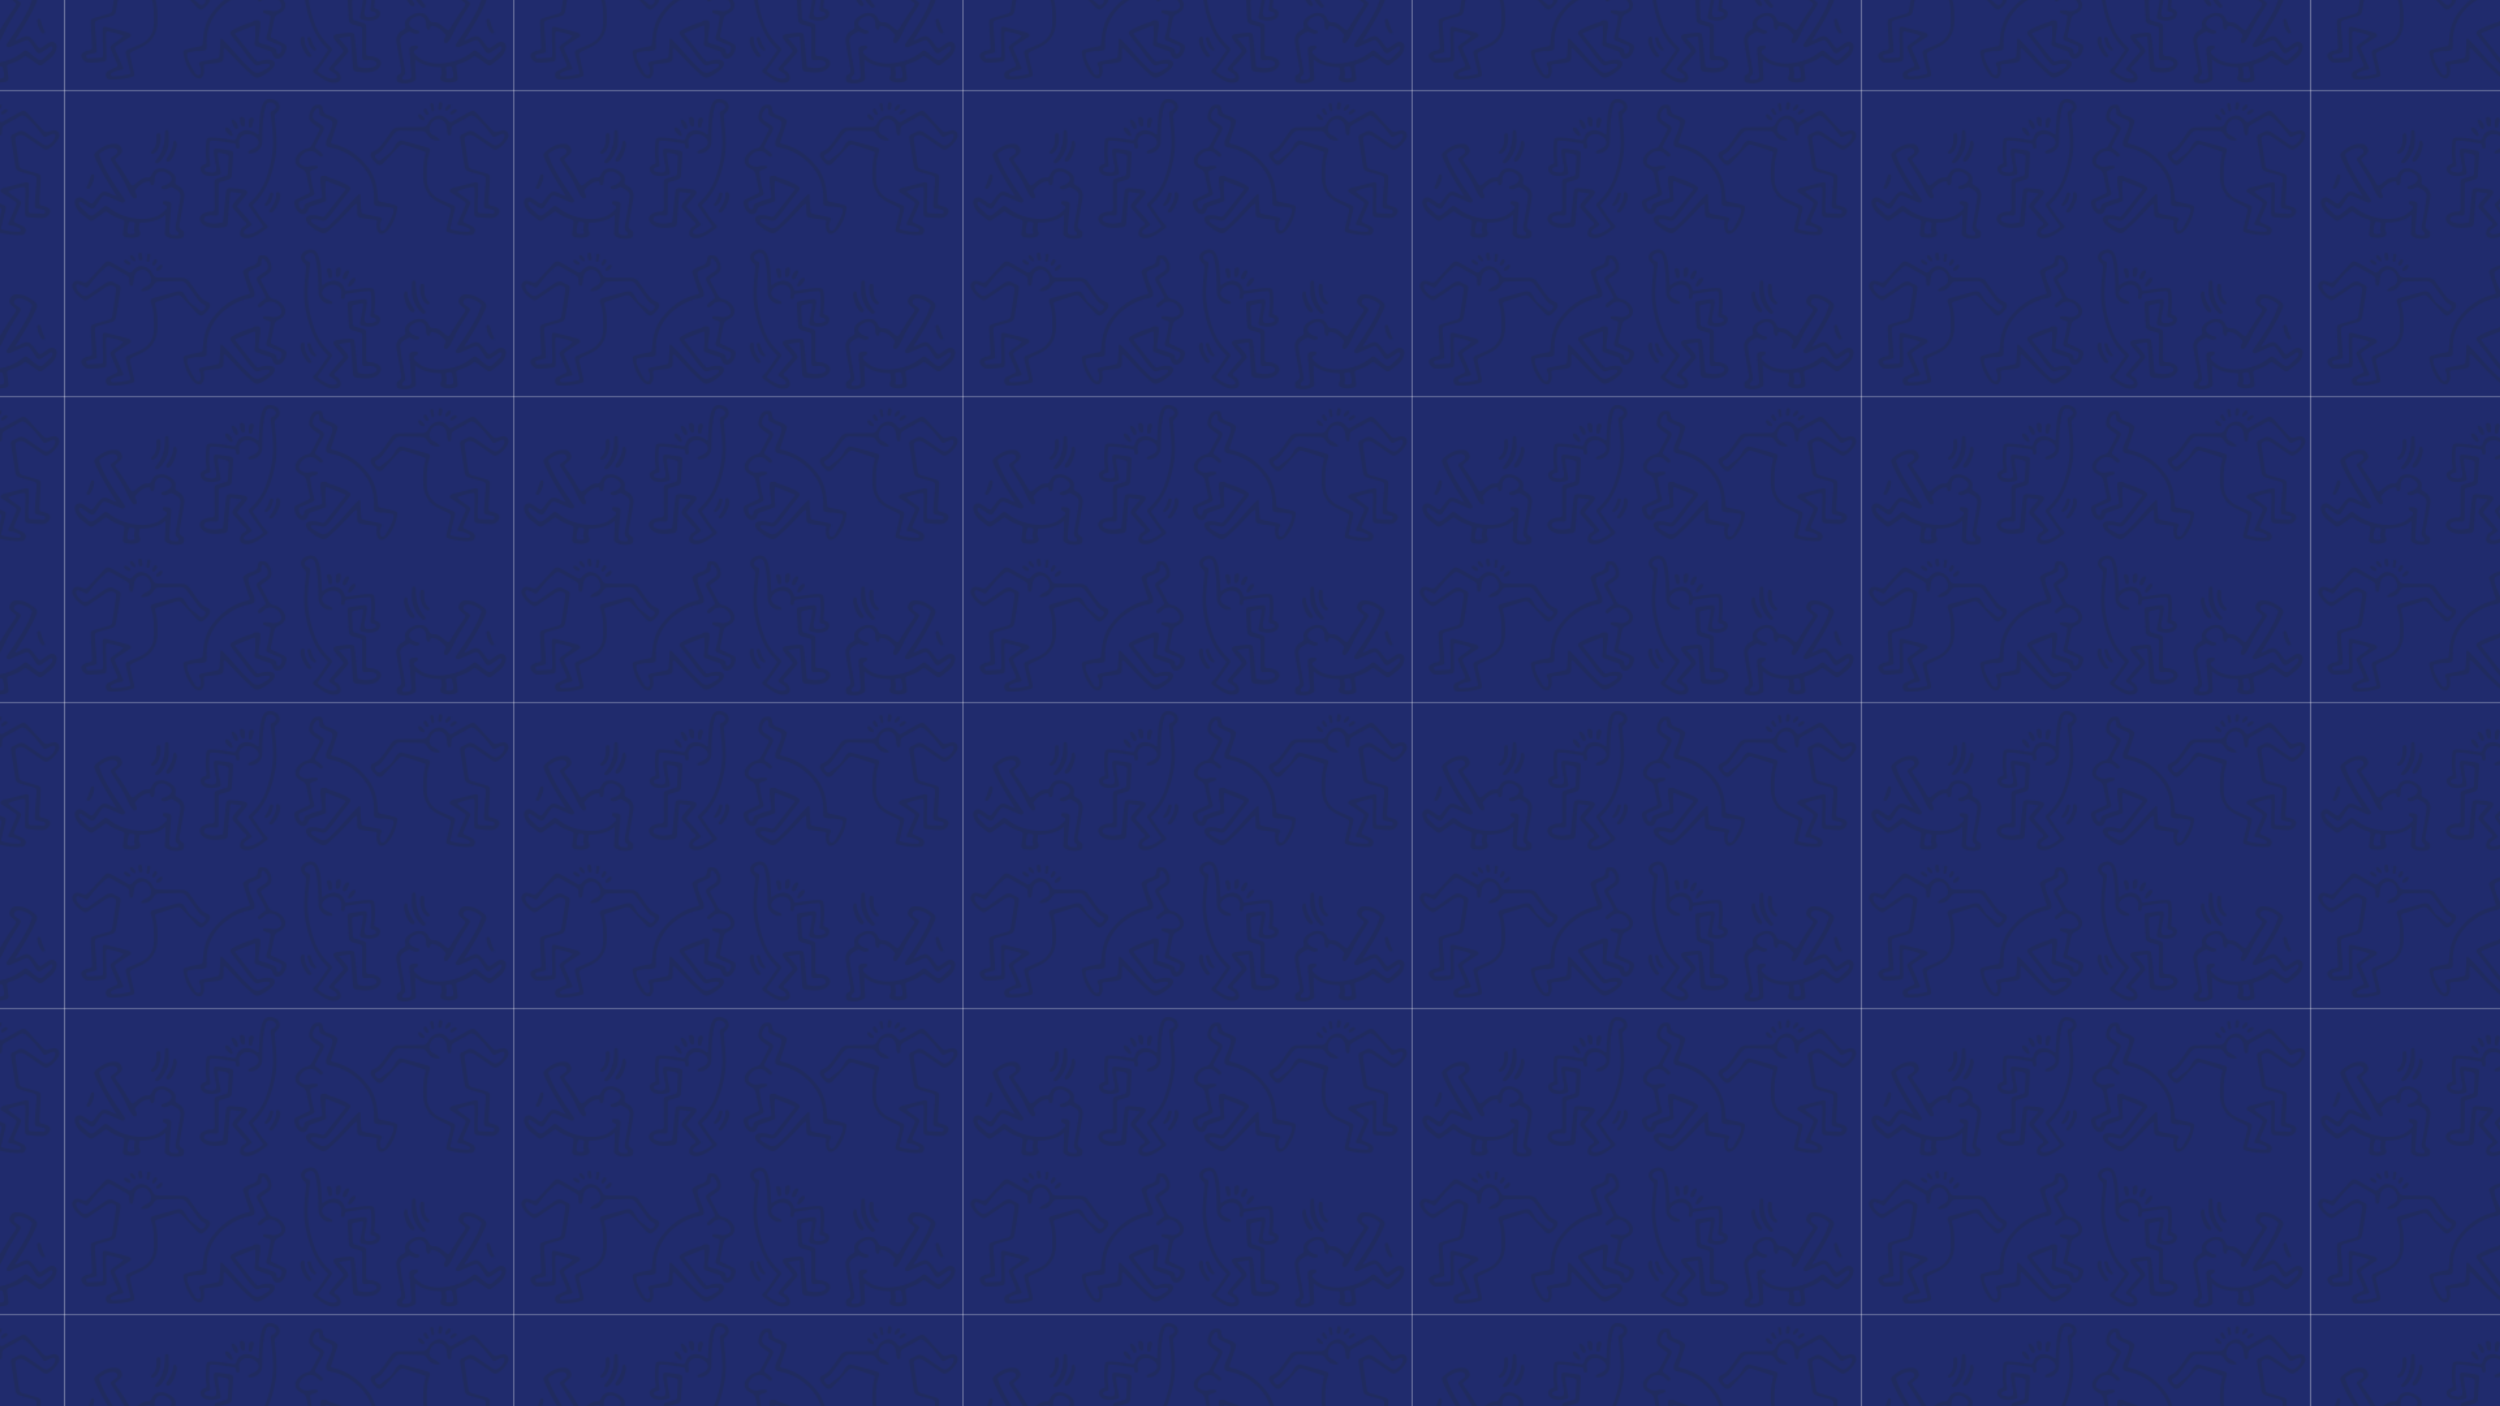 <svg xmlns="http://www.w3.org/2000/svg" xmlns:xlink="http://www.w3.org/1999/xlink" version="1.1" width="1920" height="1080" viewBox="0 0 1920 1080">
<defs>
<clipPath id="clip_0">
<path transform="matrix(1,0,0,-1,0,1080)" d="M0 0H1920V1080H0Z"/>
</clipPath>
<g id="pattern_tile_1">
<path transform="matrix(1,0,0,-1,-294.941,-165.9)" d="M344.681 0H0V234.723H344.681Z" fill="#202b6d"/>
<path transform="matrix(1,0,0,-1,-184.356,-353.653)" d="M0 0C.141 2.368-.128 4.755 .455 7.111 .715 8.163 1.089 8.536 2.254 8.474 7.836 8.179 13.316 7.157 18.825 6.331 19.998 6.155 20.516 5.634 20.549 4.452 20.578 3.412 20.652 2.07 22.081 2.222 23.635 2.387 23.313 3.815 23.27 4.906 23.256 5.271 23.099 5.628 23.031 5.994 22.326 9.805 25.225 13.275 29.11 13.374 31.206 13.428 33.202 12.844 34.81 11.733 38.956 8.869 39.293 5.218 34.961 2.565 33.768 1.834 32.393 1.406 31.132 .778 30.529 .478 29.92 .018 30.065-.764 30.235-1.691 31.077-1.479 31.705-1.494 36.39-1.607 40.745 2.624 40.742 7.286 40.737 16.598 40.921 25.88 43.411 34.963 43.941 36.897 45.056 37.728 46.865 37.756 48.708 37.785 51.132 36.004 51.279 34.511 51.461 32.676 50.105 31.885 48.675 31.331 47.304 30.8 47.1 30.004 47.26 28.559 48.234 19.705 49.597 10.878 48.855 1.904 48.156-6.547 46.256-14.69 43.093-22.535 40.522-28.913 36.669-34.429 31.527-39.022 30.56-39.885 29.882-40.89 30.733-42.136 33.501-46.191 36.203-50.3 39.172-54.204 41.86-57.739 42.064-57.73 38.362-60.178 35.508-62.064 32.486-63.715 28.868-63.601 27.921-63.571 27.003-63.38 26.628-62.444 26.236-61.465 26.931-60.672 27.582-60.113 28.535-59.293 29.652-58.664 30.701-57.956 32.918-56.46 32.977-56.104 31.331-53.983 28.547-50.395 25.579-46.961 22.445-43.679 21.469-42.657 21.409-41.901 22.319-40.841 24.257-38.584 26.156-36.289 27.989-33.946 30.082-31.269 29.522-29.727 26.091-29.163 22.724-28.61 19.331-28.196 15.892-28.146 14.107-28.12 13.271-28.758 13.08-30.457 12.724-33.635 12.314-36.807 11.989-39.988 11.543-44.347 11.154-48.712 10.742-53.074 10.68-53.735 10.744-54.416 9.823-54.615 5.925-55.454 2.034-55.949-1.79-54.346-2.902-53.88-4.09-53.181-3.951-51.801-3.81-50.393-2.582-49.694-1.314-49.389 .428-48.97 2.191-48.951 4.003-49.18 6.548-49.502 7.158-48.843 7.162-46.287 7.174-39.431 7.202-32.574 7.159-25.718 7.15-24.314 7.506-23.531 9.024-23.249 10.771-22.925 12.452-22.256 14.184-21.834 16.187-21.346 17.265-20.127 17.39-18.091 17.723-12.673 18.002-7.251 18.377-1.836 18.48-.358 17.921 .449 16.509 .664 13.137 1.18 9.77 1.77 6.379 2.124 3.979 2.374 3.455 1.782 3.582-.684 3.762-4.181 4.739-7.56 5.278-11.005 6.007-15.657 4.844-16.775 .098-16.045-.706-15.922-1.496-15.666-2.271-15.407-2.92-15.191-3.536-14.861-3.546-14.04-3.555-13.19-3.051-12.642-2.326-12.33-1.784-12.096-1.2-11.933-.619-11.826 .734-11.578 .952-10.804 .742-9.547 .215-6.393-.118-3.212 0 0M25.063-32.44C23.322-34.382 21.829-36.022 20.368-37.69 19.83-38.304 19.364-38.981 18.87-39.633 17.528-41.399 17.377-42.94 19.182-44.667 22.278-47.631 24.39-51.5 27.839-54.185 29.05-55.129 28.654-56.65 27.182-57.272 25.027-58.184 24.059-59.991 23.725-62.112 23.363-64.415 24.635-65.978 26.946-66.393 29.208-66.8 31.417-66.523 33.532-65.673 37.448-64.099 40.742-61.5 44.124-59.064 45.368-58.168 45.21-57.15 44.083-56.108 39.76-52.108 37.302-46.716 33.737-42.147 33.028-41.239 33.81-40.831 34.311-40.33 36.742-37.898 38.966-35.281 40.824-32.397 46.055-24.273 48.758-15.234 50.627-5.826 52.716 4.686 51.467 15.099 50.34 25.537 50.143 27.36 50.284 28.607 51.882 29.922 55.604 32.986 54.565 37.859 50.021 39.627 45.676 41.317 42.507 40.055 40.872 35.707 38.931 30.548 38.815 25.066 38.422 19.647 38.267 17.495 38.156 15.341 38.027 13.234 37.092 12.89 36.658 13.566 36.145 13.91 34.315 15.138 32.305 15.92 30.159 16.276 25.941 16.976 22.007 14.55 20.898 10.384 20.465 8.76 19.842 8.516 18.295 8.72 12.689 9.458 7.167 10.924 1.449 10.745-1.516 10.652-1.954 10.344-2.275 7.315-2.802 2.334-2.868-2.661-2.074-7.621-1.883-8.817-2.126-9.384-3.297-9.745-5.092-10.299-6.685-11.283-6.657-13.41-6.629-15.628-5.337-17.159-3.301-17.997 .274-19.469 3.881-18.953 7.451-17.995 8.842-17.622 8.874-16.366 8.678-15.231 8.145-12.157 7.389-9.117 6.978-6.029 6.162 .106 5.961-.593 11.389-1.728 15.143-2.513 15.143-2.51 14.938-6.353 14.759-9.701 14.534-13.048 14.429-16.399 14.382-17.886 13.852-18.68 12.329-19.017 10.297-19.467 8.338-20.236 6.313-20.726 4.63-21.134 4.07-22.092 4.086-23.769 4.148-30.179 4.007-36.593 4.17-43 4.229-45.299 3.581-46.301 1.25-46.177-.657-46.077-2.415-46.748-4.129-47.504-7.543-49.011-8.233-52.276-5.741-55.101-3.559-57.575-.629-58.343 2.481-58.594 5.39-58.828 8.276-58.478 11.173-58.176 13.423-57.942 14.198-56.753 14.319-54.71 14.575-50.397 14.867-46.086 15.19-41.777 15.423-38.656 15.764-35.543 15.986-32.421 16.068-31.277 16.442-30.85 17.643-31.093 19.965-31.562 22.372-31.584 25.063-32.44" fill="#202b5f"/>
<path transform="matrix(1,0,0,-1,-243.766,-290.201)" d="M0 0C-2.999-.042-3.906 .982-3.363 3.828-3.084 5.287-2.817 6.75-2.467 8.193-1.929 10.412-.218 9.266 1.022 9.292 2.409 9.321 2.458 8.375 2.271 7.279 2.009 5.755 1.459 4.249 1.911 2.66 2.542 .439 2.239 .032 0 0M33.639-.959C29.558-.985 28.493 .026 28.767 4.012 29.181 10.03 29.693 16.043 30.283 22.046 30.473 23.979 29.606 24.807 27.92 25.14 27.263 25.27 26.595 25.382 25.928 25.411 25.062 25.448 24.027 25.678 23.823 24.38 23.653 23.296 24.315 22.798 25.227 22.402 27.187 21.551 27.554 20.199 26.071 18.761 23.723 16.485 21.223 14.353 18.054 13.268 13.394 11.672 8.577 11.245 3.718 11.842-4.268 12.823-11.646 15.419-17.921 20.641-19.414 21.883-20.65 22.014-22.145 20.521-24.199 18.471-26.578 16.783-28.913 15.047-30.734 13.693-32.216 14.052-33.687 15.384-35.507 17.033-37.291 18.725-39.038 20.452-39.553 20.961-39.984 21.611-40.281 22.273-40.605 22.995-41.009 23.86-40.271 24.56-39.445 25.343-38.746 24.613-38.094 24.18-36.109 22.86-34.17 21.473-32.173 20.172-30.519 19.096-29.116 19.326-28.011 21.084-26.784 23.036-25.536 24.981-24.191 26.853-21.8 30.179-21.544 30.214-17.794 28.585-14.652 27.22-11.515 25.847-8.365 24.501-7.37 24.076-6.303 23.805-5.507 24.823-4.714 25.839-5.537 26.637-6.061 27.42-10.328 33.793-14.801 40.031-18.611 46.703-20.904 50.72-22.988 54.832-24.527 59.203-24.934 60.359-25.277 61.567-24.036 62.443-21.711 64.085-19.264 65.579-16.433 66.086-14.495 66.433-12.15 66.324-11.257 64.418-10.266 62.302-12.298 61.147-13.881 60.118-14.006 60.037-14.128 59.95-14.251 59.867-16.568 58.31-16.691 57.754-15.175 55.356-10.76 48.372-6.05 41.56-2.824 33.891-1.953 31.819-.77 29.925 .649 28.18 1.279 27.406 2.014 27.069 2.998 27.573 3.957 28.066 3.882 28.938 3.688 29.709 3.474 30.563 3.049 31.373 2.647 32.167 2.309 32.836 2.273 33.396 2.787 34.006 5.318 37.015 8.05 39.685 12.143 40.47 13.518 40.734 14.337 40.588 14.361 38.975 14.372 38.271 14.644 37.571 15.463 37.537 16.286 37.503 16.807 38.044 17.089 38.822 17.531 40.044 17.433 41.32 17.516 42.579 17.811 47.069 21.666 49.365 25.77 47.516 26.798 47.052 27.726 46.456 28.605 45.752 31.242 43.64 31.095 40.623 28.208 38.794 27.013 38.037 25.768 37.381 24.307 37.208 23.462 37.108 22.58 36.644 22.677 35.707 22.77 34.812 23.689 34.499 24.549 34.417 26.028 34.277 27.307 34.878 28.588 35.513 29.355 35.892 30.093 36.552 31.071 35.937 32.517 35.028 34.154 34.434 35.447 33.27 36.837 32.019 37.582 30.682 37.363 28.605 36.582 21.188 34.951 13.923 33.667 6.598 33.359 4.844 33.402 3.41 34.837 2.165 35.564 1.535 36.288 .664 35.774-.367 35.341-1.235 34.301-.799 33.639-.959M-11.726 29.261C-14.096 29.681-15.551 30.764-17.143 31.507-21.091 33.351-22.776 32.992-25.425 29.635-26.719 27.997-28.114 26.424-29.247 24.68-30.23 23.166-31.253 23.144-32.563 24.05-34.033 25.065-35.475 26.123-36.961 27.114-38.757 28.312-40.723 28.896-42.552 27.398-44.213 26.038-43.973 24.049-43.457 22.225-42.703 19.563-41.022 17.452-38.953 15.69-37.026 14.048-34.952 12.58-32.99 10.979-31.754 9.971-30.605 9.997-29.342 10.9-26.554 12.894-23.734 14.844-20.936 16.824-20.243 17.315-19.693 17.723-18.813 16.957-15.481 14.052-11.405 12.549-7.286 11.212-5.853 10.747-5.508 10.106-5.763 8.651-6.226 6.012-6.428 3.328-6.785 .67-6.987-.829-6.43-1.843-4.978-2.212-2.127-2.936 .774-3.229 3.64-2.393 6.396-1.589 7.164-.065 5.91 2.424 4.896 4.435 5.826 6.297 5.933 8.206 5.988 9.184 7.12 8.885 7.807 8.9 12.017 8.99 16.116 9.619 20.043 11.213 22.122 12.056 23.963 13.29 25.931 14.806 25.931 12.836 25.998 11.101 25.916 9.373 25.782 6.545 25.586 3.718 25.346 .896 25.228-.481 25.775-1.328 26.967-1.968 30.593-3.914 34.368-4.015 38.259-3.039 39.346-2.766 39.859-1.995 40.022-.964 40.254 .509 40.172 2.222 38.84 2.872 35.551 4.478 36.502 7.023 36.957 9.52 38.037 15.458 39.149 21.388 40.146 27.343 40.974 32.288 39.069 35.432 34.926 37.545 33.476 38.284 33.162 39.005 33.509 40.633 34.135 43.565 33.071 45.842 30.423 47.636 27.934 49.323 25.438 50.619 22.417 50.556 19.148 50.488 16.662 48.991 15.396 45.93 14.67 44.174 13.962 43.229 11.695 43.37 8.998 43.539 6.62 41.875 4.656 40.16 .16 36.234 .243 36.136-2.666 41.267-5.5 46.265-8.773 50.983-12.047 55.69-13.019 57.087-12.908 57.855-11.629 58.768-10.783 59.372-10.015 60.089-9.234 60.78-7.717 62.124-6.916 63.678-7.791 65.736-8.675 67.817-10.099 69.198-12.452 69.323-17.488 69.592-21.761 67.673-25.648 64.664-29.356 61.793-29.479 61.144-27.517 56.805-23.729 48.425-18.882 40.648-14.03 32.871-13.364 31.805-12.678 30.752-11.726 29.261" fill="#202b5f"/>
<path transform="matrix(1,0,0,-1,-218.335,-365.753)" d="M0 0C-.299-6.848-1.985-13.189-6.69-18.468-7.163-18.999-8.033-19.888-7.088-20.816-6.205-21.684-5.338-21.056-4.703-20.517-1.799-18.055 .02-14.794 1.539-11.391 3.598-6.778 2.953-1.869 2.828 2.971 2.803 3.908 2.22 4.316 1.395 4.349 .457 4.387 .092 3.676 .021 2.901-.067 1.941 0 .968 0 0" fill="#202b5f"/>
<path transform="matrix(1,0,0,-1,-129.782,-319.221)" d="M0 0C.037 .861-.171 1.65-.569 2.381-.858 2.911-1.201 3.403-1.946 3.285-2.755 3.158-3.147 2.632-3.108 1.89-2.866-2.66-5.191-6.22-7.508-9.804-7.94-10.471-9.129-11.233-8.16-12.054-7.145-12.913-5.873-12.254-5.183-11.391-2.508-8.042-.465-4.364 0 0" fill="#202b5f"/>
<path transform="matrix(1,0,0,-1,-209.119,-358.909)" d="M0 0C-.099 .543-.156 1.138-.324 1.7-.518 2.349-.816 3.071-1.645 2.966-2.371 2.873-2.812 2.25-2.849 1.545-3.091-3.045-5.277-6.82-7.785-10.473-8.333-11.271-8.563-12.192-7.738-12.888-6.942-13.56-6.143-12.903-5.536-12.436-4.843-11.903-4.197-11.227-3.742-10.484-1.777-7.276-.611-3.767 0 0" fill="#202b5f"/>
<path transform="matrix(1,0,0,-1,-221.723,-364.359)" d="M0 0C-.02 .233-.101 1.119-.171 2.006-.241 2.894-.651 3.378-1.603 3.255-2.425 3.149-3.027 2.799-3.043 1.878-3.066 .616-3.01-.648-3.065-1.907-3.208-5.126-4.062-8.061-6.624-10.251-7.177-10.724-7.587-11.236-7.164-11.966-6.669-12.82-5.891-12.635-5.207-12.304-3.288-11.374-2.239-9.638-1.403-7.81-.373-5.557 .037-3.14 0 0" fill="#202b5f"/>
<path transform="matrix(1,0,0,-1,-141.788,-312.803)" d="M0 0C.328-1.151 1.002-1.333 1.981-.706 3.671 .376 4.779 1.926 5.441 3.778 5.912 5.098 6.258 6.464 6.627 7.818 6.846 8.62 6.45 9.093 5.686 9.283 5.07 9.436 4.439 9.443 4.215 8.714 3.296 5.728 2.238 2.82 .114 .432 .029 .337 .039 .157 0 0" fill="#202b5f"/>
<path transform="matrix(1,0,0,-1,-272.655,-333.907)" d="M0 0C-.128 .97 .165 1.934-.969 2.189-2.246 2.476-2.408 1.434-2.707 .631-3.686-1.998-4.135-4.831-5.711-7.23-6.154-7.904-5.845-8.368-5.31-8.722-4.448-9.293-3.713-8.92-3.196-8.204-1.384-5.694-.359-2.874 0 0" fill="#202b5f"/>
<path transform="matrix(1,0,0,-1,-153.912,-374.764)" d="M0 0C-.023-.442-.05-.884-.066-1.327-.095-2.09 .261-2.616 .989-2.813 1.816-3.036 2.296-2.46 2.5-1.835 2.979-.368 3.335 1.139 3.724 2.635 3.969 3.579 3.885 4.472 2.84 4.84 1.75 5.223 .992 4.611 .518 3.691-.076 2.535 .03 1.251 0 0" fill="#202b5f"/>
<path transform="matrix(1,0,0,-1,-156.983,-375.807)" d="M0 0C-.013 1.174 .178 2.378-.548 3.445-1.113 4.275-1.857 4.601-2.843 4.384-3.883 4.156-3.7 3.317-3.712 2.609-3.737 1.193-3.674-.238-3.009-1.514-2.616-2.269-2.153-3.206-1.048-3.013 .173-2.8-.005-1.77 0-.889 .001-.593 0-.296 0 0" fill="#202b5f"/>
<path transform="matrix(1,0,0,-1,-162.253,-372.919)" d="M0 0C-.283 1.665-1.115 3.265-2.565 4.541-3.131 5.04-3.761 5.195-4.401 4.861-5.213 4.437-4.85 3.697-4.674 3.091-4.218 1.512-3.379 .121-2.463-1.232-2.019-1.888-1.444-2.051-.735-1.812 .045-1.55 .212-.96 0 0" fill="#202b5f"/>
<path transform="matrix(1,0,0,-1,-167.312,-365.535)" d="M0 0C.806 .185 1.249 .658 .881 1.58 .157 3.397-.832 5.03-2.404 6.261-3.002 6.729-3.586 6.833-4.241 6.408-4.97 5.935-4.828 5.309-4.602 4.637-4.087 3.11-1.003-.068 0 0" fill="#202b5f"/>
<path transform="matrix(1,0,0,-1,-97.86,-322.143)" d="M0 0C.082-.645 .171-1.293 .196-1.941 .296-4.477 .252-4.343-2.368-5.029-5.494-5.847-8.567-6.885-11.514-8.242-12.793-8.83-13.51-9.705-13.56-11.256-13.611-12.873-14.989-13.497-16.099-12.504-17.305-11.424-17.652-9.953-17.614-8.354-17.577-6.809-16.513-6.51-15.32-6.065-12.791-5.12-10.327-3.997-7.852-2.91-5.717-1.972-5.303-1.285-6 .844-7.451 5.28-8.203 9.846-8.832 14.447-9.105 16.449-8.899 16.748-6.846 17.328-5.812 17.621-4.779 17.961-3.805 18.408-3.317 18.632-3.061 19.187-3.192 19.798-3.34 20.49-3.889 20.557-4.442 20.551-5.958 20.533-7.472 20.629-8.968 20.167-11.401 19.414-13.701 19.89-15.801 21.255-17.252 22.199-17.667 23.494-17.234 25.208-15.815 30.833-8.287 34.422-3.739 29.684-3.079 28.996-2.332 28.373-1.553 27.824-1.057 27.475-.468 27.023 .201 27.638 .881 28.263 .943 28.958 .424 29.667-.551 31.002-1.833 31.976-3.242 32.846-5.56 34.279-5.571 34.415-4.407 36.938-3.087 39.795-1.521 42.521 .098 45.218 .599 46.052 1.045 46.943 1.352 47.863 1.843 49.337 1.621 50.763 .185 51.574-1.427 52.485-2.73 53.811-4.402 54.653-6.169 55.542-7.209 57.118-6.959 59.177-6.672 61.545-5.482 63.453-3.493 64.814-3.027 65.133-2.681 64.85-2.419 64.466-1.839 63.616-1.639 62.639-1.809 61.66-2.111 59.92-1.214 59.132 .244 58.531 2.335 57.668 4.331 56.57 6.438 55.754 7.956 55.167 8.329 54.202 8.155 52.719 7.925 50.765 7.353 48.916 6.607 47.118 5.818 45.219 4.937 43.358 4.124 41.469 3.869 40.876 3.614 40.26 3.509 39.63 2.894 35.954 3.366 35.041 6.998 34.403 13.338 33.289 19.015 30.584 24.08 26.864 32.19 20.906 37.713 13.104 39.542 2.927 40.127-.325 40.242-3.542 40.123-6.796 39.997-10.254 40.548-9.727 43.013-10.516 44.116-10.869 45.388-10.869 46.564-10.781 48.775-10.616 50.868-11.265 53.006-11.553 54.955-11.815 55.304-12.467 55.114-14.493 55.065-15.025 54.944-15.562 54.771-16.067 53.367-20.198 51.377-24.04 48.967-27.667 48.67-28.115 48.305-28.56 47.874-28.87 46.561-29.816 44.843-29.175 44.683-27.566 44.515-25.869 44.384-24.179 45.258-22.486 46.563-19.957 46.174-19.296 43.445-18.711 40.177-18.011 36.879-17.447 33.616-16.728 30.3-15.997 30.358-15.875 30.15-12.392 29.949-9.037 29.518-5.696 29.615-2.325 29.628-1.895 29.653-1.402 29.231-1.173 28.78-.928 28.397-1.265 28.094-1.569 26.477-3.187 24.828-4.777 23.277-6.456 18.483-11.646 14.088-17.199 8.984-22.105 7.727-23.313 6.532-24.592 5.217-25.733 2.838-27.796 .209-27.933-2.526-26.265-3.82-25.475-5.138-24.722-6.419-23.912-6.963-23.567-7.476-23.154-7.935-22.703-8.349-22.296-8.424-21.739-8.229-21.186-8.003-20.544-7.432-20.589-6.894-20.536-4.69-20.319-2.511-20.701-.493-21.405 1.502-22.101 2.912-21.561 4.16-20.186 5.837-18.337 7.571-16.507 9.004-14.474 12.441-9.594 16.194-4.971 19.951-.342 22.893 3.282 22.7 4.182 18.551 6.327 15.282 8.017 11.885 9.433 8.377 10.563 6.85 11.056 5.215 11.214 3.924 12.371 3.246 12.979 2.254 12.768 1.395 12.782-.569 12.816-.93 12.488-1.086 10.64-1.131 10.099-1.093 9.551-1.093 8.512-.77 6-.381 3 0 0M2.79 7.929C2.791 8.796 3.185 9.11 4.012 8.773 8.545 6.928 13.076 5.076 17.611 3.235 18.469 2.887 18.433 2.508 17.882 1.812 12.816-4.589 7.768-11.004 2.763-17.452 1.832-18.651 .856-19.014-.597-18.519-3.198-17.635-5.898-17.202-8.641-17.499-12.18-17.881-13.207-20.334-11.13-23.261-10.878-23.615-10.624-23.977-10.317-24.28-7.662-26.891-4.589-28.895-1.276-30.574 .942-31.698 2.943-31.398 4.702-29.764 8.286-26.436 12.084-23.34 15.392-19.71 18.251-16.572 21.229-13.54 24.169-10.477 24.695-9.929 25.253-9.392 25.872-8.96 26.593-8.458 27.126-8.732 27.155-9.608 27.209-11.242 27.192-12.878 27.189-14.513 27.182-18.517 27.485-18.902 31.379-19.711 31.912-19.821 32.454-19.895 32.994-19.963 35.583-20.285 38.168-20.653 40.764-20.895 42.009-21.011 42.516-21.506 42.344-22.755 42.211-23.726 42.166-24.709 42.086-25.687 41.986-26.903 42.15-28.072 42.659-29.194 43.877-31.884 45.569-32.472 48.164-31.104 49.651-30.321 50.743-29.114 51.725-27.799 55.118-23.253 57.025-18.111 57.973-12.543 58.253-10.903 57.722-10.12 56.236-9.669 53.11-8.719 49.941-7.969 46.719-7.423 43.267-6.838 43.261-6.808 43.032-3.309 42.512 4.654 40.745 12.367 35.92 18.777 28.943 28.045 19.97 34.788 8.385 37.371 6.746 37.736 6.87 38.305 7.272 39.479 8.786 43.908 10.263 48.35 11.731 52.794 12.508 55.149 12.434 55.311 10.473 56.841 8.626 58.281 6.394 58.89 4.246 59.622 2.146 60.338 1.113 61.591 .832 63.83 .404 67.245-.408 67.725-3.795 67.346-5.448 67.162-6.626 66.293-7.477 64.947-8.719 62.983-9.386 60.82-9.655 58.509-9.874 56.622-9.301 55.129-7.888 53.85-6.344 52.451-4.625 51.318-2.904 50.169-1.166 49.01-1.14 48.96-2.121 47.063-3.971 43.489-5.9 39.954-7.751 36.38-8.428 35.071-9.198 34.248-10.842 33.927-13.649 33.378-16.139 31.942-18.054 29.725-21.8 25.388-20.931 20.827-15.918 18.325-15.82 18.277-15.731 18.205-15.629 18.173-13.151 17.379-12.093 15.548-11.646 13.093-10.962 9.346-10.108 5.629-9.327 1.9-8.885-.213-8.903-.175-10.934-1.108-13.604-2.334-16.262-3.588-18.889-4.904-21.09-6.007-21.458-6.722-21.011-9.037-20.613-11.097-19.746-12.981-18.348-14.564-15.442-17.855-11.55-17.129-10.415-12.932-10.024-11.486-9.309-11.038-8.127-10.637-5.139-9.622-2.189-8.499 .799-7.484 3.761-6.477 3.297-6.478 3.162-4.139 3.011-1.535 2.535 1.055 2.79 3.89 2.79 5.095 2.788 6.512 2.79 7.929" fill="#202b5f"/>
<path transform="matrix(1,0,0,-1,22.16,-327.55)" d="M0 0C-.024 2.252-.548 2.833-2.588 2.357-7.935 1.11-13.266-.23-18.568-1.684-19.804-2.023-21.567-2.439-21.724-3.997-21.868-5.426-20.145-5.81-19.142-6.493-16.544-8.261-13.891-9.937-11.286-11.694-9.265-13.057-9.092-13.617-10.052-15.894-11.808-20.057-13.577-24.215-15.425-28.33-16.107-29.85-15.863-30.452-14.264-30.569-11.843-30.744-9.587-31.642-7.393-32.719-6.747-33.036-6.103-33.483-6.207-34.304-6.325-35.235-7.098-35.492-7.881-35.506-12.147-35.582-16.339-35.035-20.471-33.862-21.535-33.561-21.475-32.972-21.254-32.104-20.265-28.204-19.3-24.297-18.327-20.393-18.135-19.626-17.915-18.865-17.761-18.088-17.476-16.652-17.937-15.715-19.274-15.152-22.479-13.803-25.649-12.356-28.828-10.936-35.999-7.735-39.509-1.92-39.408 6.42-39.34 12.044-39.659 17.761-37.914 23.156-36.083 28.821-36.692 28.501-41.424 29.852-46.652 31.344-51.906 32.731-57.151 34.157-59.794 34.876-61.574 34.148-63.158 31.646-64.436 29.628-65.435 27.407-67.133 25.7-69.294 23.527-71.975 22.123-74.17 19.969-75.583 18.582-77.419 19.133-78.497 20.774-79.543 22.369-79.303 23.409-77.632 24.2-75.963 24.991-74.574 26.133-73.439 27.672-70.533 31.615-67.577 35.516-64.7 39.484-63.31 41.402-61.652 42.376-59.325 42.28-53.918 42.056-48.506 41.95-43.095 41.877-41.446 41.855-40.362 41.152-39.47 39.667-37.472 36.34-34.651 34.439-30.874 34.501-30.421 34.508-29.77 34.38-29.571 34.971-29.353 35.621-30.031 35.798-30.366 36.139-31.272 37.062-32.348 37.668-33.49 38.198-36.992 39.82-37.931 41.824-36.923 45.35-35.832 49.161-32.589 51.5-29.38 50.788-26.536 50.157-24.713 48.173-24.191 45.07-23.961 43.702-23.835 42.315-23.625 40.943-23.454 39.825-23.3 38.458-21.94 38.52-20.479 38.587-20.671 40.019-20.615 41.124-20.564 42.114-20.662 43.138-20.458 44.089-20.16 45.478-19.101 46.247-17.988 46.873-14.283 48.96-10.525 50.944-6.885 53.156-5.146 54.212-3.814 53.94-2.355 52.699 2.355 48.691 6.508 44.105 10.178 38.996 11.745 36.814 11.984 36.805 14.347 37.995 15.569 38.611 16.808 39.233 18.098 39.632 19.762 40.145 20.707 39.204 20.287 37.438 19.69 34.922 17.906 33.333 16.105 31.806 13.904 29.938 11.929 30.766 9.869 32.248 5.982 35.043 1.996 37.677-1.918 40.428-4.295 42.098-6.671 42.494-9.162 40.768-9.368 40.625-9.596 40.516-9.822 40.412-13.935 38.528-14.329 39.037-13.316 33.159-12.261 27.036-11.273 20.899-10.346 14.752-10.005 12.49-8.893 11.201-6.888 10.651-3.612 9.753-.349 8.797 2.93 7.914 5.584 7.2 6.146 6.425 5.919 3.464 5.494-2.082 5.015-7.624 4.631-13.173 4.356-17.143 4.649-17.459 8.238-18.043 9.33-18.221 10.423-18.418 11.497-18.691 12.237-18.88 12.678-19.494 12.565-20.314 12.451-21.141 12.043-21.854 11.125-21.816 7.747-21.674 4.367-21.545 .993-21.316-.225-21.233-.319-20.146-.316-19.087-.308-15.905-.313-12.723-.313-9.541-.206-9.541-.099-9.541 .008-9.541 .008-6.36 .033-3.18 0 0M-5.549-1.284C-2.988-.655-2.51-1.137-2.564-4.038-2.67-9.739-2.79-15.439-2.939-21.139-2.983-22.822-2.507-24.074-.814-24.256 2.919-24.659 6.658-25.128 10.414-25.029 12.842-24.964 14.8-23.768 15.969-21.384 16.799-19.693 16.434-18.317 14.948-17.279 13.633-16.361 12.132-15.984 10.622-15.643 8.217-15.098 7.997-14.829 8.131-12.199 8.415-6.637 8.74-1.079 9.034 4.482 9.214 7.884 8.793 8.535 5.793 9.426 2.242 10.48-1.313 11.522-4.878 12.519-6.35 12.931-7.207 13.807-7.449 15.474-8.382 21.89-9.381 28.296-10.314 34.713-10.629 36.883-9.967 37.905-8 38.547-5.882 39.238-4.009 38.565-2.223 37.344 2.139 34.361 6.515 31.4 10.879 28.419 12.138 27.559 13.426 27.041 14.858 27.902 18.204 29.915 20.98 32.607 22.84 36.237 24.436 39.353 22.431 42.614 19.124 42.43 17.887 42.361 16.689 42.025 15.554 41.491 13.687 40.614 12.195 40.995 10.752 42.623 6.929 46.937 3.022 51.166-.9 55.376-3.043 57.676-4.374 57.822-7.007 56.326-10.922 54.101-14.838 51.878-18.755 49.656-21.41 48.149-21.46 48.1-23.54 50.518-25.66 52.982-28.123 54.331-31.269 53.574-34.43 52.813-36.942 50.95-38.37 47.772-39.333 45.629-40.752 44.809-42.903 44.816-48.87 44.835-54.837 44.685-60.805 44.691-63.355 44.693-65.312 43.628-66.815 41.463-67.735 40.136-68.656 38.809-69.597 37.498-72.809 33.02-75.468 27.975-80.92 25.957-82.587 25.34-82.91 23.292-82.035 21.56-81.414 20.33-80.544 19.29-79.594 18.336-76.05 14.777-74.935 14.798-71.49 18.504-68.007 22.251-64.522 25.997-61.052 29.758-59.895 31.012-58.558 31.826-56.915 31.305-51.786 29.678-46.685 27.953-41.567 26.284-40.449 25.919-40.114 25.198-40.482 24.019-42.118 18.782-42.15 13.359-42.211 7.911-42.326-2.331-38.129-9.43-29.352-13.385-27.254-14.331-25.185-15.353-23.111-16.357-20.913-17.422-20.641-18.005-21.238-20.528-22.21-24.638-23.207-28.74-24.204-32.843-24.576-34.374-24.48-35.588-22.751-36.049-17.167-37.538-11.515-38.307-5.756-37.997-4.13-37.91-2.873-37.207-2.494-35.368-2.102-33.468-2.907-32.119-4.458-31.326-6.345-30.362-8.252-29.424-10.207-28.64-11.503-28.119-11.799-27.448-11.199-26.109-9.73-22.826-8.323-19.51-6.904-16.201-5.488-12.899-5.583-12.619-8.336-10.545-10.842-8.657-13.587-7.12-16.013-4.561-12.548-2.757-9.013-2.135-5.549-1.284" fill="#202b5f"/>
<path transform="matrix(1,0,0,-1,-20.308,-377.702)" d="M0 0C-1.728 .128-3.586 2.028-3.452 3.52-3.402 4.076-3.347 4.582-2.612 4.651-1.505 4.755 1.356 2.082 1.346 .928 1.338-.029 .844-.264 0 0" fill="#202b5f"/>
<path transform="matrix(1,0,0,-1,-8.437,-387.822)" d="M0 0C.16 .893 .277 1.797 .496 2.676 .648 3.286 1.032 3.885 1.745 3.75 2.513 3.605 3.204 3.15 3.165 2.224 3.127 1.317 3.063 .39 2.83-.48 2.6-1.338 2.283-2.357 1.057-2.161-.249-1.951-.038-.935 0 0" fill="#202b5f"/>
<path transform="matrix(1,0,0,-1,-14.515,-388.999)" d="M0 0C.217 .715-.207 1.66 .783 1.773 1.728 1.882 2.637 1.105 2.506 .378 2.286-.846 2.815-1.823 2.968-2.911 3.078-3.69 2.726-4.291 1.987-4.493 1.15-4.721 1.003-4.002 .85-3.422 .541-2.254 .265-1.076 0 0" fill="#202b5f"/>
<path transform="matrix(1,0,0,-1,5.776,-385.042)" d="M0 0C-.032-1.203-3.448-3.391-4.482-2.864-5.046-2.576-5.196-2.142-4.981-1.527-4.612-.475-1.872 1.341-.935 1.11-.357 .967 .026 .653 0 0" fill="#202b5f"/>
<path transform="matrix(1,0,0,-1,-15.876,-383.02)" d="M0 0C.04-.777-.372-1.388-.98-1.369-2.31-1.327-2.667 .007-3.346 .851-3.875 1.508-4.102 2.378-3.457 3.158-2.997 3.714-2.406 3.768-1.86 3.286-.851 2.396-.556 1.094 0 0" fill="#202b5f"/>
<path transform="matrix(1,0,0,-1,.062,-389.793)" d="M0 0C.737-.063 1.199-.576 1.103-1.2 .836-2.922-.463-3.923-1.85-4.726-2.256-4.962-2.924-4.723-3.154-4.107-3.507-3.165-1.067 0 0 0" fill="#202b5f"/>
<path transform="matrix(1,0,0,-1,-60.42,-228.492)" d="M0 0C-.21-1.257 .008-2.032 1.361-2.279 1.942-2.386 2.526-2.55 3.068-2.783 3.793-3.095 4.297-3.643 4.287-4.494 4.278-5.314 3.661-5.644 3.013-5.861 2.238-6.119 1.448-6.375 .644-6.498-4.102-7.228-5.265-6.11-4.537-1.458-3.997 1.987-3.02 5.366-2.84 8.863-2.713 11.328-3.238 11.92-5.638 11.67-9.028 11.317-12.395 10.727-15.768 10.211-17.18 9.995-17.738 9.189-17.636 7.71-17.26 2.296-16.982-3.126-16.649-8.544-16.523-10.58-15.445-11.799-13.443-12.287-11.71-12.71-10.03-13.378-8.282-13.702-6.764-13.984-6.408-14.767-6.417-16.171-6.46-23.027-6.432-29.884-6.42-36.741-6.416-39.296-5.806-39.955-3.261-39.633-1.449-39.404 .314-39.424 2.055-39.842 3.324-40.147 4.552-40.846 4.693-42.254 4.832-43.634 3.644-44.333 2.532-44.799-1.292-46.402-5.184-45.907-9.081-45.068-10.002-44.869-9.938-44.188-10.001-43.527-10.412-39.165-10.801-34.8-11.247-30.441-11.573-27.26-11.982-24.088-12.339-20.91-12.529-19.211-13.365-18.573-15.151-18.599-18.589-18.649-21.982-19.064-25.349-19.617-28.78-20.18-29.34-21.723-27.247-24.399-25.414-26.743-23.515-29.037-21.577-31.295-20.668-32.354-20.727-33.11-21.703-34.132-24.837-37.414-27.805-40.848-30.589-44.436-32.235-46.557-32.176-46.914-29.959-48.41-28.91-49.117-27.793-49.746-26.84-50.566-26.19-51.126-25.494-51.918-25.886-52.897-26.261-53.833-27.179-54.024-28.126-54.054-31.745-54.168-34.766-52.517-37.62-50.631-41.322-48.183-41.118-48.192-38.431-44.658-35.462-40.753-32.76-36.644-29.992-32.59-29.141-31.343-29.819-30.338-30.785-29.475-35.928-24.882-39.78-19.366-42.352-12.989-45.515-5.143-47.414 3-48.113 11.451-48.855 20.425-47.493 29.252-46.518 38.106-46.359 39.551-46.563 40.347-47.933 40.878-49.363 41.432-50.719 42.223-50.537 44.058-50.39 45.551-47.966 47.332-46.124 47.303-44.314 47.275-43.199 46.444-42.669 44.51-40.179 35.427-39.995 26.144-40 16.833-40.003 12.17-35.648 7.94-30.963 8.052-30.335 8.067-29.494 7.856-29.323 8.783-29.179 9.565-29.787 10.025-30.39 10.325-31.651 10.953-33.026 11.381-34.219 12.111-38.551 14.765-38.214 18.416-34.068 21.28-32.46 22.391-30.465 22.975-28.368 22.921-24.483 22.821-21.585 19.352-22.29 15.54-22.357 15.175-22.514 14.818-22.528 14.453-22.571 13.361-22.894 11.934-21.34 11.769-19.91 11.616-19.836 12.958-19.807 13.998-19.775 15.18-19.257 15.702-18.083 15.878-12.574 16.704-7.095 17.725-1.512 18.021-.347 18.082 .027 17.71 .287 16.658 .869 14.302 .601 11.915 .742 9.547 .86 6.334 .527 3.154 0 0M-16.901-21.546C-15.7-21.304-15.326-21.73-15.245-22.875-15.022-25.996-14.682-29.11-14.448-32.231-14.125-36.539-13.833-40.85-13.578-45.163-13.457-47.206-12.681-48.395-10.431-48.63-7.534-48.932-4.648-49.281-1.739-49.047 1.371-48.796 4.301-48.028 6.483-45.554 8.975-42.729 8.284-39.464 4.871-37.957 3.157-37.201 1.398-36.53-.508-36.631-2.839-36.754-3.487-35.752-3.428-33.453-3.265-27.047-3.406-20.633-3.345-14.222-3.329-12.545-3.888-11.588-5.571-11.18-7.596-10.689-9.555-9.92-11.587-9.47-13.11-9.133-13.64-8.339-13.687-6.852-13.792-3.501-14.017-.155-14.196 3.194-14.401 7.037-14.401 7.034-10.647 7.819-5.22 8.954-5.421 9.652-6.237 3.518-6.647 .43-7.404-2.611-7.936-5.685-8.132-6.819-8.1-8.075-6.71-8.448-3.14-9.407 .468-9.922 4.043-8.45 6.078-7.612 7.371-6.081 7.399-3.863 7.426-1.736 5.834-.752 4.039-.198 2.867 .163 2.625 .73 2.816 1.926 3.61 6.886 3.543 11.881 3.016 16.862 2.696 19.891 2.257 20.199-.707 20.292-6.425 20.471-11.947 19.004-17.553 18.267-19.101 18.063-19.723 18.306-20.156 19.931-21.266 24.097-25.199 26.523-29.417 25.823-31.563 25.467-33.573 24.685-35.403 23.457-35.916 23.113-36.35 22.437-37.285 22.781-37.414 24.887-37.525 27.042-37.681 29.194-38.073 34.612-38.19 40.095-40.13 45.254-41.766 49.602-44.934 50.864-49.28 49.174-53.823 47.406-54.862 42.532-51.14 39.469-49.543 38.154-49.401 36.906-49.598 35.084-50.725 24.646-51.974 14.232-49.885 3.721-48.016-5.687-45.313-14.726-40.082-22.85-38.224-25.735-36-28.351-33.569-30.783-33.068-31.285-32.287-31.692-32.995-32.6-36.56-37.169-39.018-42.561-43.342-46.561-44.468-47.603-44.626-48.621-43.382-49.517-40.001-51.953-36.706-54.552-32.79-56.126-30.676-56.976-28.466-57.253-26.204-56.847-23.893-56.431-22.621-54.868-22.983-52.565-23.317-50.444-24.285-48.637-26.441-47.725-27.912-47.103-28.308-45.582-27.097-44.638-23.649-41.953-21.537-38.084-18.44-35.121-16.636-33.393-16.786-31.852-18.128-30.086-18.623-29.435-19.088-28.757-19.626-28.143-21.087-26.475-22.581-24.835-24.322-22.893-21.63-22.037-19.224-22.015-16.901-21.546" fill="#202b5f"/>
<path transform="matrix(1,0,0,-1,-2.179,-177.247)" d="M0 0C.452 1.59-.099 3.095-.36 4.62-.548 5.716-.498 6.661 .889 6.632 2.129 6.606 3.839 7.753 4.378 5.533 4.727 4.091 4.995 2.627 5.273 1.168 5.817-1.677 4.91-2.702 1.911-2.66-.328-2.628-.631-2.221 0 0M-33.863-3.027C-34.378-1.995-33.653-1.124-32.927-.494-31.491 .751-31.448 2.184-31.756 3.938-33.041 11.263-34.671 18.528-35.453 25.945-35.671 28.023-34.926 29.36-33.537 30.61-32.243 31.774-30.606 32.368-29.16 33.278-28.183 33.893-27.444 33.232-26.678 32.853-25.396 32.219-24.117 31.618-22.638 31.758-21.779 31.839-20.86 32.153-20.767 33.048-20.669 33.984-21.551 34.448-22.397 34.548-23.857 34.722-25.103 35.377-26.297 36.134-29.184 37.964-29.331 40.981-26.694 43.093-25.815 43.796-24.888 44.392-23.859 44.856-19.756 46.705-15.9 44.41-15.605 39.92-15.522 38.661-15.62 37.384-15.178 36.163-14.896 35.384-14.375 34.844-13.552 34.878-12.733 34.911-12.461 35.612-12.451 36.316-12.426 37.928-11.608 38.074-10.232 37.81-6.139 37.025-3.407 34.356-.876 31.347-.363 30.736-.398 30.177-.737 29.507-1.138 28.713-1.563 27.903-1.777 27.05-1.972 26.278-2.047 25.406-1.087 24.914-.103 24.409 .632 24.747 1.261 25.521 2.68 27.265 3.863 29.159 4.735 31.232 7.961 38.9 12.671 45.713 17.086 52.696 18.602 55.095 18.479 55.65 16.162 57.207 16.038 57.29 15.917 57.377 15.792 57.458 14.209 58.487 12.176 59.642 13.168 61.758 14.061 63.664 16.406 63.773 18.344 63.426 21.175 62.919 23.622 61.426 25.947 59.784 27.188 58.908 26.845 57.699 26.438 56.543 24.899 52.173 22.815 48.061 20.521 44.044 16.712 37.372 12.239 31.133 7.971 24.76 7.447 23.978 6.624 23.179 7.418 22.164 8.214 21.145 9.281 21.416 10.276 21.841 13.425 23.187 16.563 24.561 19.705 25.925 23.455 27.555 23.711 27.52 26.101 24.193 27.447 22.322 28.695 20.377 29.922 18.424 31.027 16.666 32.43 16.436 34.084 17.513 36.08 18.813 38.02 20.201 40.005 21.52 40.657 21.954 41.355 22.683 42.181 21.9 42.92 21.2 42.516 20.336 42.192 19.613 41.895 18.951 41.464 18.302 40.948 17.792 39.202 16.065 37.418 14.374 35.597 12.725 34.126 11.392 32.645 11.033 30.824 12.387 28.489 14.123 26.11 15.811 24.056 17.861 22.561 19.354 21.325 19.223 19.832 17.981 13.557 12.76 6.179 10.163-1.807 9.182-6.666 8.585-11.483 9.013-16.143 10.608-19.312 11.693-21.813 13.825-24.16 16.101-25.643 17.539-25.276 18.892-23.316 19.742-22.405 20.138-21.742 20.636-21.913 21.721-22.117 23.018-23.151 22.788-24.017 22.751-24.684 22.722-25.352 22.611-26.009 22.481-27.695 22.148-28.562 21.32-28.372 19.386-27.782 13.383-27.271 7.37-26.856 1.353-26.582-2.633-27.647-3.644-31.729-3.619-32.39-3.459-33.431-3.895-33.863-3.027M15.94 30.212C20.793 37.988 25.64 45.766 29.428 54.145 31.389 58.484 31.267 59.134 27.559 62.004 23.672 65.013 19.399 66.932 14.363 66.664 12.01 66.538 10.586 65.157 9.702 63.077 8.827 61.019 9.628 59.465 11.145 58.121 11.926 57.429 12.694 56.712 13.54 56.108 14.819 55.196 14.93 54.427 13.958 53.03 10.684 48.323 7.41 43.606 4.577 38.608 1.668 33.477 1.75 33.574-2.745 37.5-4.709 39.216-7.088 40.879-9.784 40.711-12.051 40.569-12.76 41.515-13.486 43.27-14.752 46.331-17.238 47.828-20.506 47.896-23.527 47.96-26.024 46.663-28.512 44.977-31.16 43.182-32.224 40.905-31.598 37.973-31.251 36.346-31.566 35.625-33.015 34.885-37.158 32.772-39.063 29.629-38.235 24.683-37.238 18.728-36.126 12.798-35.046 6.861-34.591 4.363-33.641 1.819-36.929 .213-38.262-.438-38.343-2.151-38.111-3.624-37.949-4.655-37.435-5.425-36.348-5.698-32.457-6.675-28.682-6.574-25.056-4.628-23.864-3.988-23.317-3.141-23.435-1.763-23.676 1.058-23.871 3.885-24.005 6.714-24.087 8.442-24.021 10.177-24.021 12.146-22.052 10.631-20.211 9.397-18.132 8.553-14.205 6.96-10.107 6.331-5.896 6.24-5.209 6.225-4.077 6.525-4.022 5.546-3.915 3.637-2.986 1.776-3.999-.235-5.254-2.725-4.485-4.249-1.729-5.053 1.137-5.889 4.038-5.596 6.888-4.871 8.34-4.502 8.898-3.489 8.696-1.99 8.339 .669 8.136 3.352 7.674 5.991 7.418 7.446 7.764 8.087 9.197 8.552 13.315 9.889 17.391 11.393 20.724 14.297 21.603 15.064 22.154 14.656 22.847 14.165 25.645 12.184 28.465 10.235 31.253 8.241 32.516 7.337 33.665 7.311 34.9 8.319 36.863 9.921 38.937 11.389 40.864 13.03 42.932 14.792 44.614 16.904 45.368 19.566 45.884 21.389 46.124 23.378 44.463 24.738 42.634 26.236 40.668 25.652 38.872 24.454 37.385 23.463 35.944 22.406 34.474 21.39 33.163 20.485 32.141 20.507 31.157 22.021 30.025 23.764 28.629 25.338 27.336 26.976 24.687 30.332 23.002 30.691 19.054 28.848 17.462 28.105 16.007 27.022 13.636 26.601 14.589 28.092 15.275 29.145 15.94 30.212" fill="#202b5f"/>
<path transform="matrix(1,0,0,-1,-25.699,-250.139)" d="M0 0C.299-6.848 1.985-13.189 6.69-18.468 7.163-18.999 8.033-19.888 7.088-20.816 6.205-21.684 5.338-21.056 4.703-20.517 1.799-18.055-.02-14.794-1.539-11.391-3.598-6.778-2.953-1.869-2.828 2.971-2.803 3.908-2.22 4.316-1.395 4.349-.457 4.387-.092 3.676-.021 2.901 .067 1.941 0 .968 0 0" fill="#202b5f"/>
<path transform="matrix(1,0,0,-1,-114.253,-203.607)" d="M0 0C-.037 .861 .171 1.65 .569 2.381 .858 2.911 1.201 3.403 1.946 3.285 2.755 3.158 3.147 2.632 3.108 1.89 2.866-2.66 5.191-6.22 7.508-9.804 7.94-10.471 9.129-11.233 8.16-12.054 7.145-12.913 5.873-12.254 5.183-11.391 2.508-8.042 .465-4.364 0 0" fill="#202b5f"/>
<path transform="matrix(1,0,0,-1,-34.916,-243.295)" d="M0 0C.099 .543 .156 1.138 .324 1.7 .518 2.349 .816 3.071 1.645 2.966 2.371 2.873 2.812 2.25 2.849 1.545 3.091-3.045 5.277-6.82 7.785-10.473 8.333-11.271 8.563-12.192 7.738-12.888 6.942-13.56 6.143-12.903 5.536-12.436 4.843-11.903 4.197-11.227 3.742-10.484 1.777-7.276 .611-3.767 0 0" fill="#202b5f"/>
<path transform="matrix(1,0,0,-1,-22.312,-248.746)" d="M0 0C.02 .233 .101 1.119 .171 2.006 .241 2.894 .651 3.378 1.603 3.255 2.425 3.149 3.027 2.799 3.043 1.878 3.066 .616 3.01-.648 3.065-1.907 3.208-5.126 4.062-8.061 6.624-10.251 7.177-10.724 7.587-11.236 7.164-11.966 6.669-12.82 5.891-12.635 5.207-12.304 3.288-11.374 2.239-9.638 1.403-7.81 .373-5.557-.037-3.14 0 0" fill="#202b5f"/>
<path transform="matrix(1,0,0,-1,-102.246,-197.19)" d="M0 0C-.328-1.151-1.002-1.333-1.981-.706-3.671 .376-4.779 1.926-5.441 3.778-5.912 5.098-6.258 6.464-6.627 7.818-6.846 8.62-6.45 9.093-5.686 9.283-5.07 9.436-4.439 9.443-4.215 8.714-3.296 5.728-2.238 2.82-.114 .432-.029 .337-.039 .157 0 0" fill="#202b5f"/>
<path transform="matrix(1,0,0,-1,28.621,-218.293)" d="M0 0C.128 .97-.165 1.934 .969 2.189 2.246 2.476 2.408 1.434 2.707 .631 3.686-1.998 4.135-4.831 5.711-7.23 6.154-7.904 5.845-8.368 5.31-8.722 4.448-9.293 3.713-8.92 3.196-8.204 1.384-5.694 .359-2.874 0 0" fill="#202b5f"/>
<path transform="matrix(1,0,0,-1,-90.123,-259.15)" d="M0 0C.023-.442 .05-.884 .066-1.327 .095-2.09-.261-2.616-.989-2.813-1.816-3.036-2.296-2.46-2.5-1.835-2.979-.368-3.335 1.139-3.724 2.635-3.969 3.579-3.885 4.472-2.84 4.84-1.75 5.223-.992 4.611-.518 3.691 .076 2.535-.03 1.251 0 0" fill="#202b5f"/>
<path transform="matrix(1,0,0,-1,-87.051,-260.194)" d="M0 0C.013 1.174-.178 2.378 .548 3.445 1.113 4.275 1.857 4.601 2.843 4.384 3.883 4.156 3.7 3.317 3.712 2.609 3.737 1.193 3.674-.238 3.009-1.514 2.616-2.269 2.153-3.206 1.048-3.013-.173-2.8 .005-1.77 0-.889-.001-.593 0-.296 0 0" fill="#202b5f"/>
<path transform="matrix(1,0,0,-1,-81.781,-257.305)" d="M0 0C.283 1.665 1.115 3.265 2.565 4.541 3.131 5.04 3.761 5.195 4.401 4.861 5.213 4.437 4.85 3.697 4.674 3.091 4.218 1.512 3.379 .121 2.463-1.232 2.019-1.888 1.444-2.051 .735-1.812-.045-1.55-.212-.96 0 0" fill="#202b5f"/>
<path transform="matrix(1,0,0,-1,-76.723,-249.921)" d="M0 0C-.806 .185-1.249 .658-.881 1.58-.157 3.397 .832 5.03 2.404 6.261 3.002 6.729 3.586 6.833 4.241 6.408 4.97 5.935 4.828 5.309 4.602 4.637 4.087 3.11 1.003-.068 0 0" fill="#202b5f"/>
<path transform="matrix(1,0,0,-1,-145.082,-215.042)" d="M0 0C0 1.039 .039 1.587-.007 2.128-.163 3.976-.524 4.304-2.488 4.27-3.346 4.255-4.339 4.466-5.017 3.859-6.308 2.702-7.942 2.544-9.47 2.051-12.978 .92-16.375-.495-19.644-2.185-23.792-4.33-23.985-5.23-21.044-8.854-17.287-13.483-13.534-18.106-10.096-22.986-8.664-25.019-6.93-26.849-5.252-28.698-4.005-30.073-2.594-30.614-.6-29.917 1.418-29.213 3.597-28.831 5.801-29.048 6.34-29.101 6.91-29.057 7.136-29.698 7.331-30.251 7.256-30.808 6.842-31.215 6.384-31.666 5.87-32.08 5.326-32.424 4.045-33.235 2.728-33.987 1.433-34.777-1.301-36.445-3.931-36.309-6.31-34.245-7.625-33.104-8.819-31.826-10.076-30.618-15.181-25.711-19.576-20.158-24.369-14.969-25.921-13.289-27.57-11.7-29.186-10.081-29.49-9.777-29.873-9.44-30.324-9.685-30.746-9.914-30.72-10.407-30.708-10.837-30.611-14.209-31.042-17.549-31.243-20.904-31.451-24.388-31.393-24.509-34.709-25.24-37.972-25.959-41.27-26.523-44.538-27.223-47.267-27.808-47.656-28.47-46.351-30.998-45.476-32.692-45.608-34.382-45.776-36.078-45.936-37.688-47.653-38.329-48.967-37.382-49.398-37.072-49.763-36.628-50.06-36.18-52.469-32.552-54.459-28.71-55.864-24.58-56.036-24.074-56.157-23.537-56.207-23.005-56.396-20.979-56.048-20.328-54.099-20.065-51.961-19.778-49.868-19.128-47.657-19.294-46.48-19.382-45.209-19.382-44.105-19.029-41.641-18.24-41.089-18.766-41.215-15.308-41.334-12.054-41.219-8.837-40.635-5.585-38.806 4.592-33.282 12.393-25.172 18.351-20.108 22.072-14.43 24.776-8.09 25.89-4.459 26.528-3.986 27.442-4.602 31.118-4.707 31.748-4.961 32.364-5.217 32.957-6.03 34.846-6.911 36.707-7.699 38.606-8.446 40.404-9.018 42.252-9.248 44.207-9.422 45.69-9.049 46.654-7.531 47.242-5.424 48.058-3.428 49.156-1.337 50.018 .121 50.62 1.019 51.408 .716 53.148 .546 54.126 .747 55.103 1.327 55.954 1.588 56.337 1.934 56.621 2.4 56.302 4.39 54.941 5.579 53.032 5.867 50.665 6.117 48.605 5.076 47.03 3.309 46.141 1.637 45.299 .334 43.973-1.278 43.062-2.713 42.251-2.936 40.825-2.445 39.351-2.138 38.431-1.692 37.54-1.191 36.706 .428 34.008 1.995 31.283 3.314 28.425 4.479 25.903 4.468 25.766 2.149 24.334 .74 23.464-.541 22.49-1.517 21.155-2.035 20.446-1.974 19.75-1.294 19.125-.624 18.51-.036 18.963 .46 19.312 1.24 19.861 1.986 20.484 2.646 21.172 7.194 25.91 14.723 22.321 16.142 16.696 16.574 14.981 16.16 13.686 14.708 12.743 12.609 11.378 10.309 10.902 7.875 11.654 6.379 12.117 4.865 12.021 3.349 12.039 2.796 12.045 2.248 11.978 2.099 11.286 1.968 10.675 2.225 10.12 2.713 9.896 3.687 9.449 4.719 9.108 5.753 8.816 7.806 8.235 8.013 7.937 7.739 5.935 7.111 1.334 6.359-3.233 4.907-7.669 4.21-9.797 4.624-10.485 6.76-11.422 9.234-12.509 11.698-13.633 14.228-14.577 15.42-15.022 16.484-15.322 16.521-16.866 16.56-18.465 16.212-19.936 15.006-21.016 13.897-22.009 12.518-21.385 12.467-19.768 12.418-18.217 11.7-17.343 10.421-16.754 7.474-15.397 4.401-14.36 1.275-13.541-1.344-12.855-1.389-12.99-1.289-10.454-1.263-9.805-1.175-9.158-1.093-8.512-.712-5.512-.323-2.513 0 0M-3.882-4.623C-3.628-7.457-4.104-10.047-4.254-12.651-4.39-14.99-4.854-14.989-1.892-15.996 1.096-17.011 4.047-18.135 7.034-19.149 8.216-19.55 8.931-19.998 9.323-21.445 10.458-25.641 14.349-26.367 17.255-23.077 18.653-21.493 19.52-19.609 19.918-17.549 20.365-15.234 19.997-14.519 17.796-13.417 15.169-12.101 12.511-10.847 9.841-9.62 7.81-8.687 7.792-8.725 8.234-6.613 9.015-2.883 9.87 .833 10.553 4.581 11 7.036 12.059 8.867 14.536 9.66 14.638 9.693 14.728 9.764 14.825 9.813 19.838 12.314 20.707 16.875 16.962 21.212 15.047 23.43 12.556 24.866 9.749 25.414 8.105 25.736 7.335 26.559 6.658 27.867 4.807 31.442 2.879 34.976 1.029 38.551 .047 40.447 .074 40.497 1.811 41.657 3.532 42.805 5.252 43.939 6.796 45.337 8.208 46.617 8.782 48.11 8.562 49.997 8.294 52.308 7.626 54.471 6.384 56.435 5.533 57.781 4.355 58.649 2.703 58.834-.684 59.213-1.497 58.733-1.925 55.317-2.206 53.079-3.239 51.826-5.338 51.11-7.487 50.378-9.719 49.769-11.565 48.329-13.526 46.799-13.601 46.637-12.824 44.282-11.356 39.837-9.879 35.396-8.365 30.967-7.963 29.792-7.839 29.224-9.477 28.859-21.062 26.276-30.036 19.533-37.013 10.265-41.838 3.855-43.605-3.859-44.125-11.822-44.354-15.32-44.36-15.35-47.812-15.935-51.034-16.482-54.202-17.231-57.329-18.181-58.815-18.632-59.345-19.415-59.066-21.056-58.118-26.623-56.21-31.765-52.817-36.312-51.836-37.627-50.743-38.833-49.257-39.617-46.662-40.984-44.97-40.396-43.751-37.706-43.243-36.584-43.079-35.415-43.179-34.199-43.259-33.221-43.304-32.238-43.437-31.268-43.609-30.019-43.102-29.524-41.857-29.408-39.26-29.165-36.676-28.798-34.087-28.475-33.546-28.407-33.005-28.334-32.472-28.223-28.577-27.414-28.275-27.03-28.282-23.025-28.285-21.39-28.302-19.754-28.248-18.121-28.219-17.244-27.685-16.97-26.965-17.472-26.345-17.904-25.788-18.441-25.262-18.989-22.321-22.053-19.344-25.084-16.484-28.222-13.177-31.852-9.379-34.948-5.795-38.277-4.036-39.91-2.035-40.21 .184-39.086 3.496-37.407 6.569-35.404 9.224-32.792 9.532-32.49 9.786-32.127 10.037-31.773 12.114-28.847 11.087-26.393 7.549-26.011 4.805-25.715 2.105-26.147-.495-27.032-1.949-27.526-2.924-27.164-3.855-25.964-8.86-19.516-13.909-13.101-18.975-6.7-19.526-6.005-19.562-5.626-18.703-5.277-14.168-3.437-9.638-1.584-5.105 .261-4.278 .598-3.884 .283-3.883-.583-3.881-2-3.882-3.417-3.882-4.623" fill="#202b5f"/>
<path transform="matrix(1,0,0,-1,-266.203,-202.396)" d="M0 0C.107 0 .215 0 .322 0 .322-3.182 .316-6.364 .325-9.546 .328-10.605 .233-11.692-.985-11.775-4.359-12.005-7.739-12.134-11.117-12.275-12.035-12.313-12.443-11.601-12.557-10.774-12.669-9.954-12.229-9.339-11.488-9.151-10.415-8.877-9.321-8.681-8.229-8.503-4.64-7.918-4.348-7.602-4.623-3.632-5.007 1.917-5.486 7.458-5.911 13.004-6.138 15.965-5.575 16.741-2.922 17.455 .358 18.338 3.62 19.294 6.896 20.192 8.902 20.742 10.014 22.03 10.355 24.293 11.282 30.44 12.269 36.577 13.324 42.699 14.337 48.577 13.944 48.069 9.83 49.953 9.604 50.056 9.376 50.166 9.171 50.309 6.68 52.035 4.304 51.639 1.927 49.968-1.988 47.218-5.973 44.583-9.86 41.789-11.92 40.307-13.895 39.479-16.097 41.346-17.897 42.874-19.681 44.463-20.279 46.979-20.698 48.744-19.754 49.686-18.09 49.172-16.8 48.774-15.56 48.151-14.338 47.536-11.975 46.346-11.737 46.354-10.17 48.536-6.499 53.645-2.346 58.232 2.363 62.239 3.822 63.481 5.155 63.753 6.894 62.696 10.533 60.485 14.291 58.5 17.996 56.414 19.109 55.787 20.168 55.019 20.466 53.629 20.67 52.679 20.573 51.655 20.623 50.665 20.68 49.56 20.488 48.127 21.949 48.061 23.309 47.998 23.462 49.365 23.633 50.483 23.844 51.855 23.97 53.243 24.2 54.61 24.721 57.713 26.545 59.698 29.389 60.329 32.597 61.04 35.841 58.702 36.931 54.891 37.94 51.364 37.001 49.361 33.499 47.738 32.357 47.209 31.281 46.602 30.374 45.679 30.04 45.339 29.361 45.161 29.58 44.512 29.778 43.921 30.43 44.049 30.883 44.041 34.66 43.98 37.48 45.881 39.478 49.207 40.371 50.693 41.455 51.395 43.104 51.418 48.514 51.491 53.926 51.597 59.333 51.82 61.66 51.917 63.318 50.943 64.709 49.025 67.585 45.057 70.541 41.155 73.448 37.212 74.582 35.674 75.971 34.532 77.64 33.741 79.312 32.949 79.552 31.91 78.505 30.315 77.428 28.673 75.591 28.122 74.178 29.509 71.983 31.664 69.303 33.067 67.141 35.241 65.444 36.948 64.445 39.169 63.167 41.187 61.583 43.688 59.803 44.416 57.159 43.698 51.915 42.272 46.661 40.885 41.432 39.393 36.7 38.042 36.091 38.362 37.923 32.696 39.667 27.302 39.348 21.584 39.416 15.961 39.518 7.621 36.007 1.806 28.837-1.396 25.657-2.815 22.488-4.262 19.282-5.611 17.945-6.174 17.485-7.112 17.77-8.548 17.924-9.324 18.144-10.085 18.335-10.852 19.309-14.757 20.273-18.663 21.263-22.563 21.483-23.432 21.543-24.02 20.48-24.322 16.347-25.494 12.155-26.041 7.89-25.965 7.107-25.951 6.334-25.694 6.215-24.764 6.111-23.942 6.756-23.496 7.402-23.178 9.595-22.101 11.851-21.204 14.272-21.028 15.871-20.912 16.115-20.31 15.433-18.79 13.585-14.674 11.816-10.516 10.06-6.353 9.1-4.076 9.273-3.516 11.294-2.154 13.899-.396 16.552 1.279 19.151 3.048 20.154 3.731 21.877 4.115 21.733 5.544 21.575 7.102 19.812 7.518 18.576 7.856 13.275 9.31 7.944 10.651 2.596 11.898 .556 12.374 .032 11.792 .008 9.541-.025 6.361 0 3.18 0 0M16.022 4.98C13.596 2.42 10.851 .883 8.345-1.005 5.592-3.079 5.496-3.358 6.913-6.661 8.332-9.97 9.738-13.285 11.208-16.568 11.807-17.908 11.512-18.579 10.216-19.099 8.261-19.884 6.354-20.821 4.467-21.786 2.916-22.579 2.111-23.928 2.502-25.827 2.881-27.666 4.138-28.369 5.765-28.457 11.524-28.767 17.175-27.997 22.76-26.508 24.489-26.047 24.585-24.833 24.213-23.302 23.215-19.2 22.219-15.097 21.246-10.988 20.649-8.465 20.921-7.881 23.119-6.817 25.194-5.812 27.262-4.79 29.36-3.844 38.138 .111 42.334 7.209 42.219 17.451 42.158 22.9 42.127 28.323 40.491 33.56 40.123 34.739 40.457 35.46 41.576 35.825 46.693 37.493 51.795 39.219 56.923 40.845 58.566 41.366 59.904 40.552 61.061 39.298 64.53 35.537 68.015 31.792 71.498 28.045 74.944 24.338 76.058 24.317 79.603 27.877 80.553 28.831 81.422 29.87 82.044 31.101 82.918 32.833 82.595 34.88 80.929 35.497 75.477 37.516 72.818 42.561 69.605 47.039 68.665 48.349 67.744 49.677 66.823 51.003 65.321 53.168 63.364 54.234 60.813 54.232 54.846 54.226 48.879 54.376 42.912 54.356 40.761 54.349 39.342 55.169 38.379 57.313 36.951 60.491 34.439 62.354 31.277 63.115 28.131 63.872 25.668 62.523 23.549 60.058 21.469 57.641 21.419 57.69 18.763 59.197 14.847 61.419 10.931 63.641 7.015 65.866 4.382 67.363 3.052 67.216 .909 64.917-3.014 60.707-6.921 56.478-10.744 52.164-12.186 50.535-13.679 50.155-15.546 51.032-16.681 51.566-17.878 51.901-19.115 51.971-22.422 52.155-24.427 48.893-22.831 45.778-20.972 42.148-18.195 39.456-14.85 37.443-13.418 36.582-12.129 37.1-10.87 37.96-6.507 40.941-2.131 43.902 2.232 46.885 4.018 48.106 5.891 48.779 8.009 48.088 9.976 47.446 10.638 46.423 10.322 44.254 9.389 37.837 8.391 31.431 7.458 25.014 7.215 23.348 6.358 22.471 4.887 22.06 1.321 21.063-2.233 20.021-5.784 18.967-8.784 18.076-9.205 17.425-9.025 14.023-8.732 8.462-8.406 2.903-8.123-2.658-7.989-5.288-8.209-5.557-10.614-6.102-12.123-6.444-13.624-6.82-14.939-7.738-16.426-8.777-16.79-10.152-15.961-11.843-14.791-14.228-12.834-15.423-10.405-15.488-6.649-15.588-2.911-15.118 .822-14.716 2.515-14.533 2.991-13.281 2.947-11.598 2.798-5.899 2.679-.198 2.572 5.503 2.518 8.404 2.997 8.886 5.557 8.257 9.021 7.406 12.556 6.783 16.022 4.98" fill="#202b5f"/>
<path transform="matrix(1,0,0,-1,-223.726,-262.089)" d="M0 0C1.728 .128 3.586 2.028 3.452 3.52 3.402 4.076 3.347 4.582 2.612 4.651 1.505 4.755-1.356 2.082-1.346 .928-1.338-.029-.844-.264 0 0" fill="#202b5f"/>
<path transform="matrix(1,0,0,-1,-235.598,-272.209)" d="M0 0C-.16 .893-.277 1.797-.496 2.676-.648 3.286-1.032 3.885-1.745 3.75-2.513 3.605-3.204 3.15-3.165 2.224-3.127 1.317-3.063 .39-2.83-.48-2.6-1.338-2.283-2.357-1.057-2.161 .249-1.951 .038-.935 0 0" fill="#202b5f"/>
<path transform="matrix(1,0,0,-1,-229.52,-273.386)" d="M0 0C-.217 .715 .207 1.66-.783 1.773-1.728 1.882-2.637 1.105-2.506 .378-2.286-.846-2.815-1.823-2.968-2.911-3.078-3.69-2.726-4.291-1.987-4.493-1.15-4.721-1.003-4.002-.85-3.422-.541-2.254-.265-1.076 0 0" fill="#202b5f"/>
<path transform="matrix(1,0,0,-1,-249.811,-269.428)" d="M0 0C.032-1.203 3.448-3.391 4.482-2.864 5.046-2.576 5.196-2.142 4.981-1.527 4.612-.475 1.872 1.341 .935 1.11 .357 .967-.026 .653 0 0" fill="#202b5f"/>
<path transform="matrix(1,0,0,-1,-228.158,-267.407)" d="M0 0C-.04-.777 .372-1.388 .98-1.369 2.31-1.327 2.667 .007 3.346 .851 3.875 1.508 4.102 2.378 3.457 3.158 2.997 3.714 2.406 3.768 1.86 3.286 .851 2.396 .556 1.094 0 0" fill="#202b5f"/>
<path transform="matrix(1,0,0,-1,-244.097,-274.18)" d="M0 0C-.737-.063-1.199-.576-1.103-1.2-.836-2.922 .463-3.923 1.85-4.726 2.256-4.962 2.924-4.723 3.154-4.107 3.507-3.165 1.067 0 0 0" fill="#202b5f"/>
</g>
<pattern id="pattern_1" patternUnits="userSpaceOnUse" patternContentUnits="userSpaceOnUse" x="0" y="0" width="344.681" height="234.723">
<g transform="matrix(1,0,0,-1,294.941,-165.9)">
<use x="0" y="0" xlink:href="#pattern_tile_1"/>
</g>
</pattern>
</defs>
<g id="layer_1" data-name="Layer 1">
<g clip-path="url(#clip_0)">
<rect transform="matrix(1,0,0,-1,-294.941,-165.9)" fill="url(#pattern_1)" x="294.941" y="-1245.9" width="1920" height="1080"/>
</g>
</g>
</svg>
